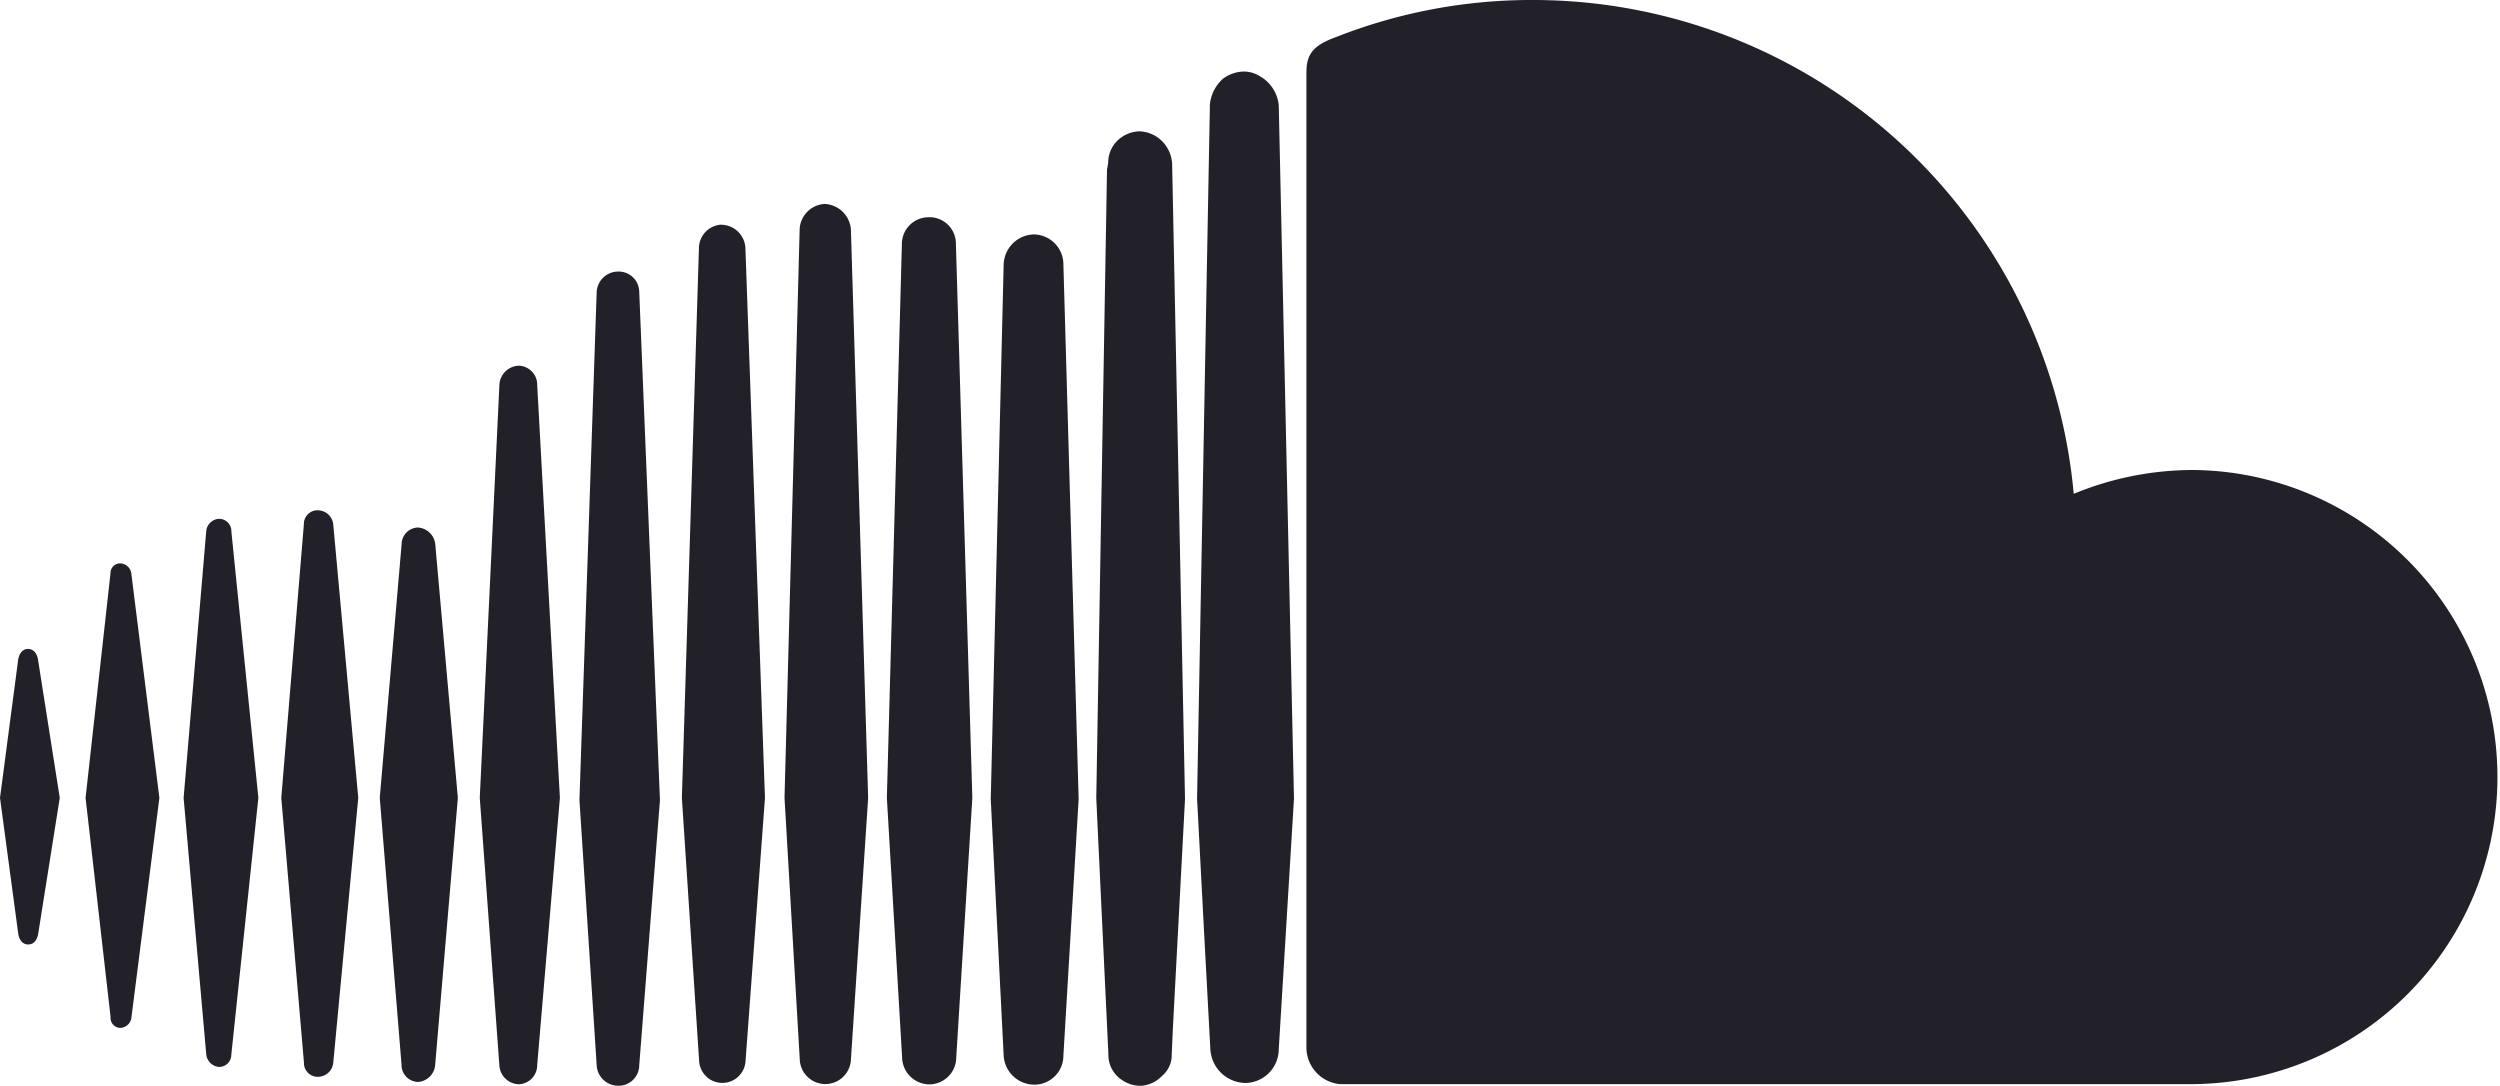 <svg xmlns="http://www.w3.org/2000/svg" width="101.56" height="44.106" viewBox="0 0 101.56 44.106">
  <path id="soundcloud-brands_1_" data-name="soundcloud-brands (1)" d="M17.681,38.38,18.6,48.7l-.921,10.84a.75.75,0,0,1-.7.7.688.688,0,0,1-.667-.7L15.427,48.7l.889-10.316a.681.681,0,0,1,.667-.667A.76.76,0,0,1,17.681,38.38Zm3.4-7.237a.817.817,0,0,0-.794.794L19.49,48.7l.794,10.84a.817.817,0,0,0,.794.794.777.777,0,0,0,.746-.794l.921-10.84-.921-16.76A.777.777,0,0,0,21.077,31.142Zm4.047-3.825a.877.877,0,0,0-.889.841l-.7,20.633.7,10.761a.877.877,0,0,0,.889.841.836.836,0,0,0,.841-.841l.841-10.761-.841-20.633a.836.836,0,0,0-.841-.841ZM1.143,42.649c-.222,0-.349.175-.4.4L0,48.7l.746,5.555c.048.222.175.4.4.4s.349-.175.4-.4L2.428,48.7l-.889-5.65c-.048-.222-.175-.4-.4-.4Zm3.746-3.476a.393.393,0,0,0-.4.4L3.476,48.7l1.016,8.9a.406.406,0,0,0,.4.444.472.472,0,0,0,.444-.4L6.475,48.7,5.333,39.57A.472.472,0,0,0,4.888,39.173ZM8.9,37.364a.55.55,0,0,0-.524.524L7.459,48.7,8.38,59.139a.572.572,0,0,0,.524.492.494.494,0,0,0,.492-.492l1.1-10.443L9.4,37.888a.5.5,0,0,0-.492-.524Zm4.015-.349a.559.559,0,0,0-.571.571L11.427,48.7l.921,10.761a.559.559,0,0,0,.571.571.631.631,0,0,0,.619-.571L14.554,48.7l-1.016-11.11a.631.631,0,0,0-.619-.571Zm38.313-17.6a1.24,1.24,0,0,0-.667-.222,1.46,1.46,0,0,0-.889.3,1.627,1.627,0,0,0-.524,1.063v.127L48.63,48.728l.27,5.158.27,5.031a1.45,1.45,0,0,0,1.413,1.365,1.375,1.375,0,0,0,1.365-1.365l.619-10.189-.619-28.171a1.528,1.528,0,0,0-.714-1.143Zm-4.238,2.428a1.4,1.4,0,0,0-.7-.222,1.347,1.347,0,0,0-.7.222,1.254,1.254,0,0,0-.571,1.063l-.048.27L44.535,48.7s0,.048.492,10.412v.048a1.2,1.2,0,0,0,.27.746,1.361,1.361,0,0,0,1.016.492A1.287,1.287,0,0,0,47.2,60a1.094,1.094,0,0,0,.4-.889l.048-1.063.492-9.3-.524-25.838a1.424,1.424,0,0,0-.619-1.063ZM29.314,25.413a.963.963,0,0,0-.921.968L27.7,48.7l.7,10.665a.945.945,0,0,0,1.889,0L31.076,48.7l-.794-22.315a.993.993,0,0,0-.968-.968ZM89.1,35.38a12.747,12.747,0,0,0-4.857.968,22.057,22.057,0,0,0-21.95-20.061,21.643,21.643,0,0,0-7.983,1.492c-.968.349-1.238.7-1.238,1.46V58.869a1.5,1.5,0,0,0,1.365,1.46H89.085A12.475,12.475,0,0,0,89.1,35.38Zm-47.09-9.57a1.26,1.26,0,0,0-1.238,1.238l-.524,21.7.524,10.412a1.251,1.251,0,0,0,1.238,1.19,1.179,1.179,0,0,0,1.19-1.19l.619-10.412-.619-21.7a1.22,1.22,0,0,0-1.19-1.238ZM33.5,24.572a1.077,1.077,0,0,0-1.016,1.063L31.87,48.7l.619,10.618a1.04,1.04,0,0,0,2.079,0l.7-10.618-.7-23.061A1.118,1.118,0,0,0,33.5,24.572Zm4.238.54a1.087,1.087,0,0,0-1.1,1.1L36.028,48.7l.619,10.539a1.118,1.118,0,0,0,1.1,1.1,1.1,1.1,0,0,0,1.1-1.1L39.5,48.7l-.667-22.49a1.077,1.077,0,0,0-1.1-1.1Z" transform="translate(0 -16.287)" fill="#222129"/>
</svg>
